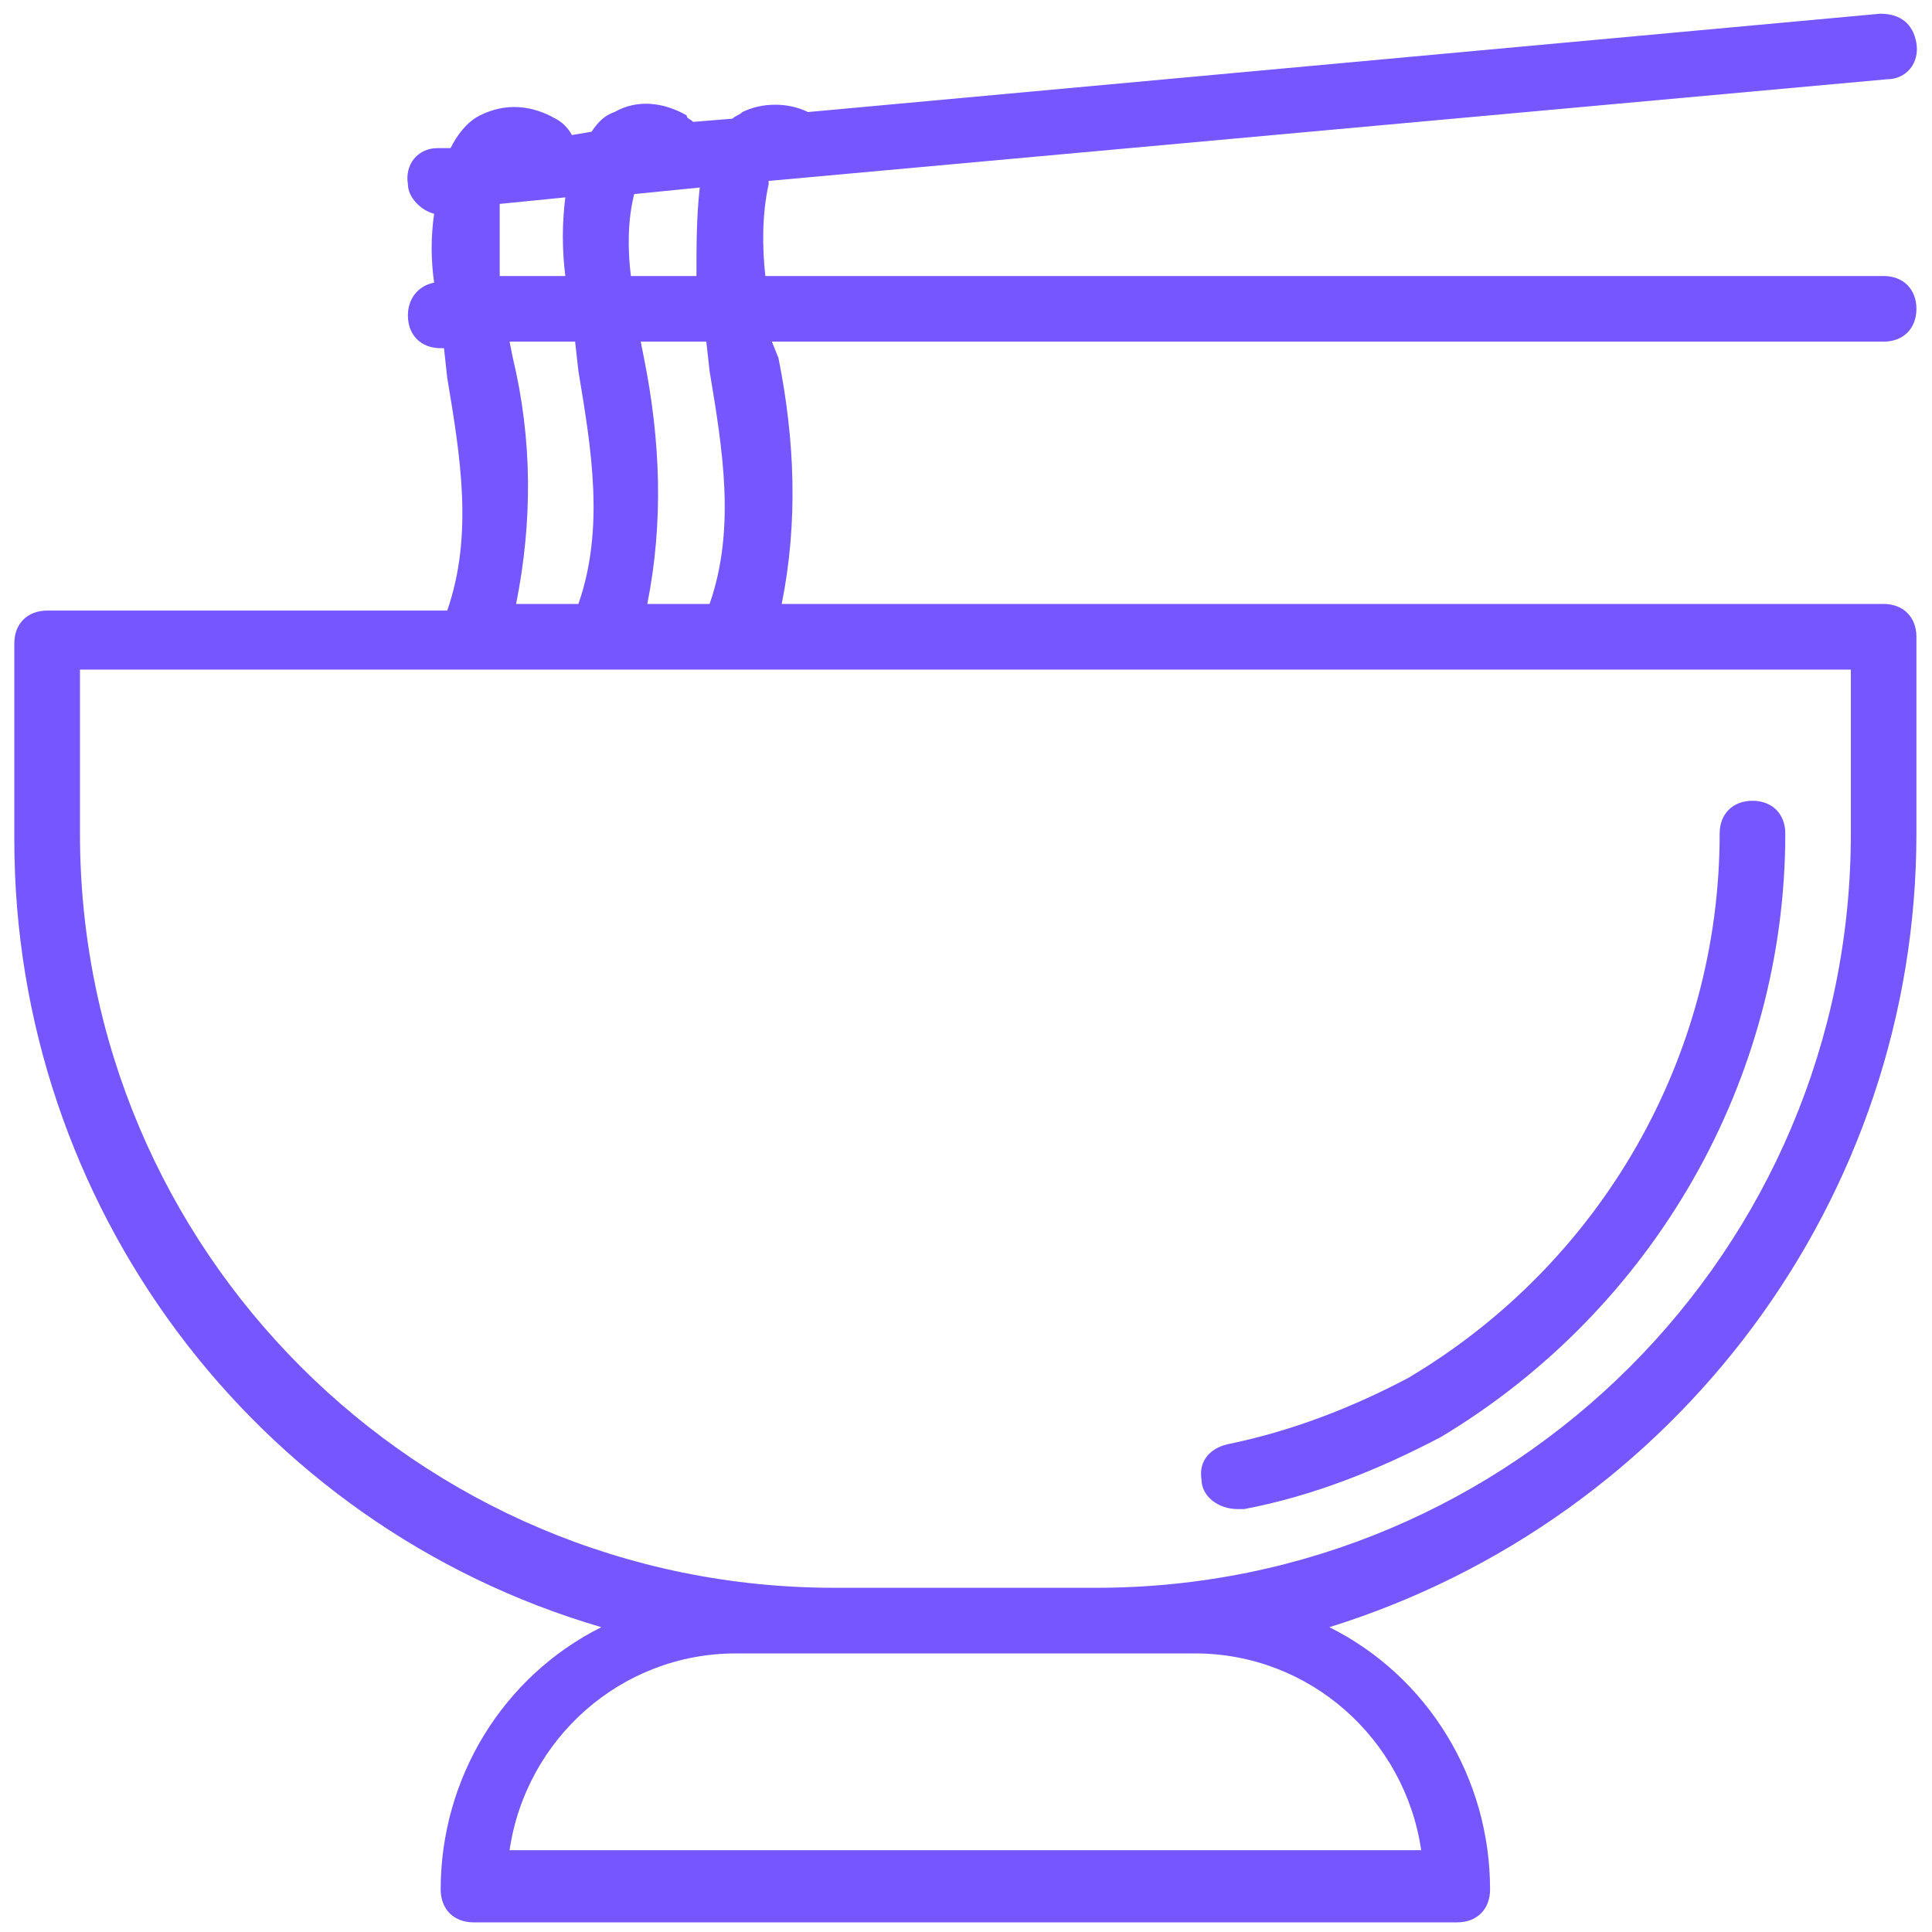 <svg width="31" height="31" viewBox="0 0 31 31" fill="none" xmlns="http://www.w3.org/2000/svg">
<path d="M30.224 9.691H12.543C12.807 8.376 12.754 7.06 12.491 5.745L12.386 5.482H30.224C30.539 5.482 30.75 5.271 30.75 4.956C30.75 4.64 30.539 4.429 30.224 4.429H12.28C12.228 3.956 12.228 3.43 12.333 2.956V2.903L30.276 1.272C30.592 1.272 30.802 1.009 30.75 0.693C30.697 0.378 30.487 0.22 30.171 0.22L12.964 1.798C12.649 1.641 12.228 1.641 11.912 1.798C11.859 1.851 11.807 1.851 11.754 1.904L11.123 1.956C11.07 1.904 11.018 1.904 11.018 1.851C10.649 1.641 10.228 1.588 9.86 1.798C9.702 1.851 9.597 1.956 9.492 2.114L9.176 2.167C9.123 2.062 9.018 1.956 8.913 1.904C8.544 1.693 8.123 1.641 7.702 1.851C7.492 1.956 7.334 2.167 7.229 2.377H7.018C6.703 2.377 6.492 2.64 6.545 2.956C6.545 3.167 6.755 3.377 6.966 3.43C6.913 3.798 6.913 4.166 6.966 4.535C6.703 4.587 6.545 4.798 6.545 5.061C6.545 5.377 6.755 5.587 7.071 5.587H7.124L7.176 6.061C7.387 7.324 7.597 8.586 7.176 9.797H0.757C0.441 9.797 0.23 10.007 0.23 10.323V13.48C0.23 19.321 4.072 24.477 9.649 26.109C8.071 26.898 7.071 28.529 7.071 30.318C7.071 30.634 7.282 30.845 7.597 30.845H23.383C23.699 30.845 23.909 30.634 23.909 30.318C23.909 28.529 22.91 26.898 21.331 26.109C26.909 24.372 30.75 19.215 30.75 13.375V10.218C30.75 9.902 30.539 9.691 30.224 9.691ZM11.386 5.955C11.596 7.218 11.807 8.481 11.386 9.691H10.386C10.649 8.376 10.597 7.06 10.333 5.745L10.281 5.482H11.333L11.386 5.955ZM11.175 4.429H10.123C10.07 4.008 10.07 3.535 10.176 3.114L11.228 3.009C11.175 3.482 11.175 3.956 11.175 4.429ZM8.018 3.272L9.071 3.167C9.018 3.588 9.018 4.008 9.071 4.429H8.018C8.018 4.061 8.018 3.693 8.018 3.272ZM8.229 5.745L8.176 5.482H9.228L9.281 5.955C9.492 7.218 9.702 8.481 9.281 9.691H8.281C8.544 8.376 8.544 7.06 8.229 5.745ZM19.174 26.53C21.015 26.53 22.541 27.898 22.804 29.687H8.176C8.439 27.898 9.965 26.53 11.807 26.53H19.174ZM29.698 13.375C29.698 20.058 24.278 25.477 17.595 25.477H13.385C6.703 25.477 1.283 20.058 1.283 13.375V10.744H29.698V13.375Z" fill="#7556FF"/>
<path d="M19.858 24.214H19.964C21.069 24.004 22.121 23.583 23.121 23.057C26.541 21.005 28.646 17.321 28.646 13.375C28.646 13.059 28.435 12.849 28.12 12.849C27.804 12.849 27.593 13.059 27.593 13.375C27.593 16.953 25.699 20.268 22.595 22.11C21.7 22.583 20.753 22.951 19.753 23.162C19.437 23.215 19.227 23.425 19.279 23.741C19.279 24.004 19.543 24.214 19.858 24.214Z" fill="#7556FF"/>
</svg>
